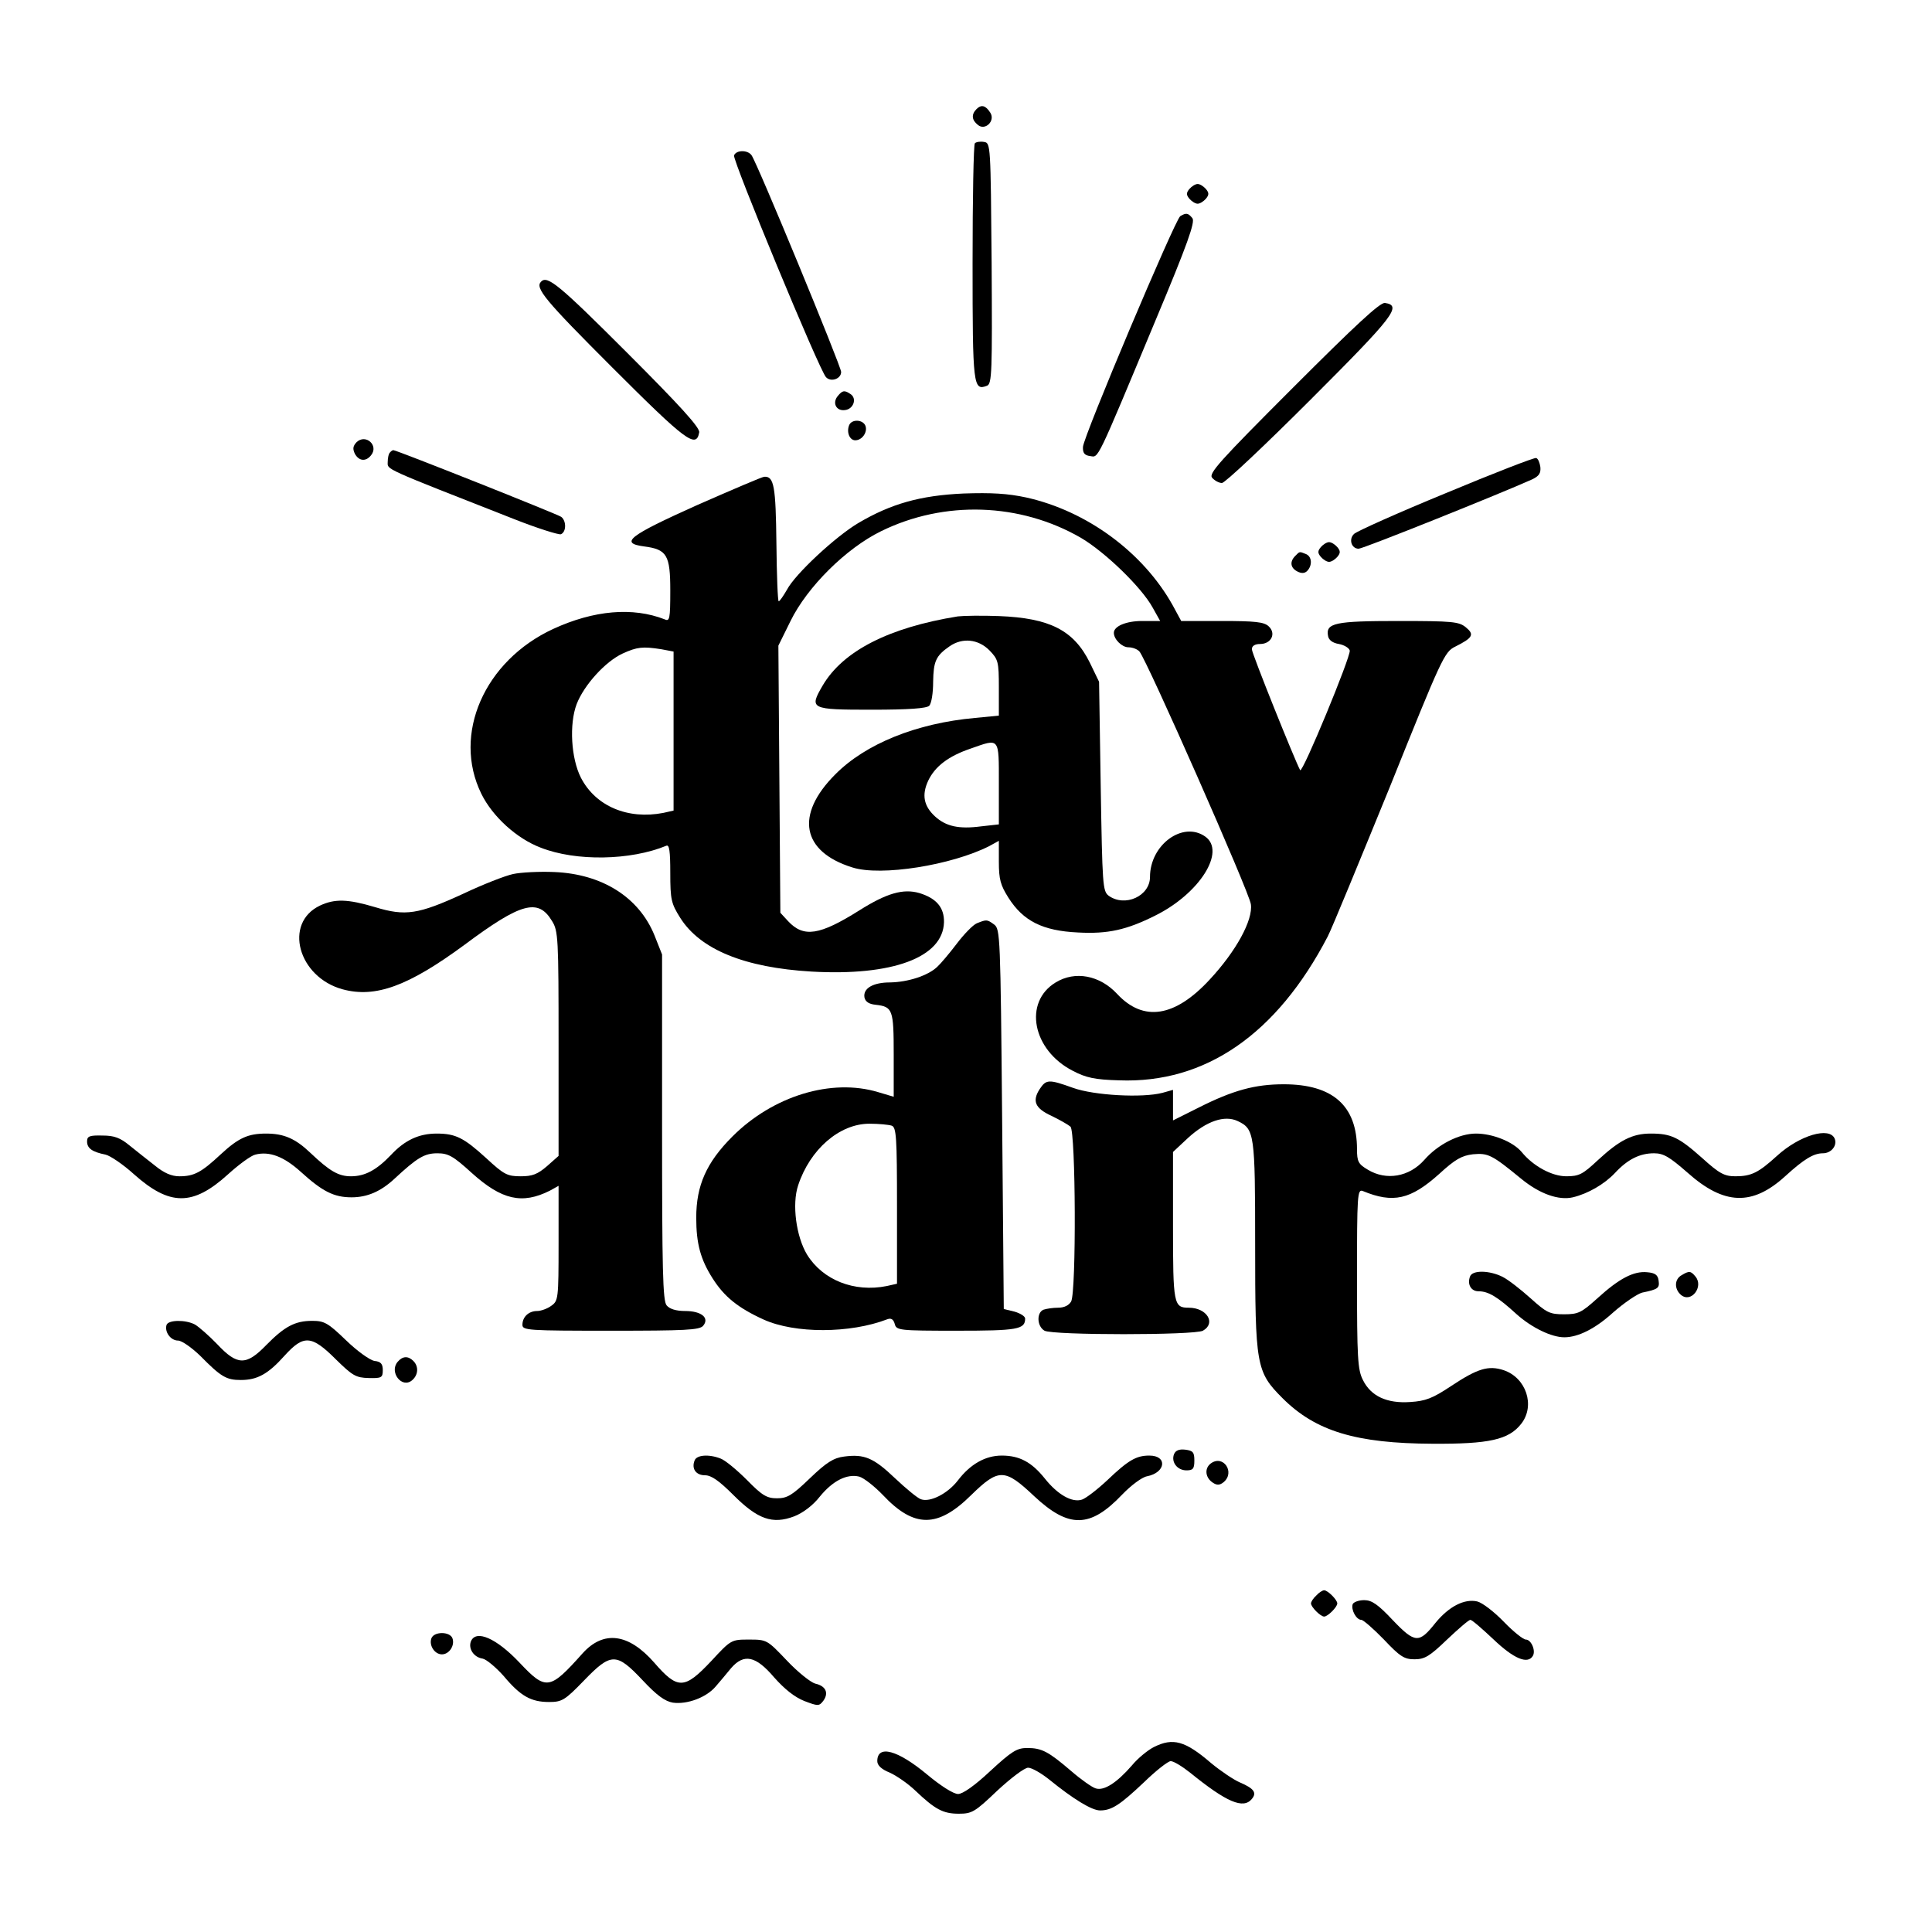 <?xml version="1.0" standalone="no"?>
<!DOCTYPE svg PUBLIC "-//W3C//DTD SVG 20010904//EN"
 "http://www.w3.org/TR/2001/REC-SVG-20010904/DTD/svg10.dtd">
<svg version="1.0" xmlns="http://www.w3.org/2000/svg"
 width="588pt" height="588pt" viewBox="0 0 588 588"
 preserveAspectRatio="xMidYMid meet">

<g transform="translate(0,588) scale(0.1,-0.1)"
fill="#000000" stroke="none">
<path d="M2972 5548 c-16 -16 -15 -33 4 -48 22 -19 54 12 38 37 -14 22 -27 26
-42 11z"/>
<path d="M2967 5444 c-4 -4 -7 -168 -7 -364 0 -376 2 -390 44 -374 15 6 16 41
14 373 -3 360 -3 366 -23 369 -12 2 -24 0 -28 -4z"/>
<path d="M2234 5407 c-5 -14 260 -655 280 -675 15 -16 46 -5 46 16 0 17 -257
640 -273 660 -12 16 -46 16 -53 -1z"/>
<path d="M3620 5305 c-10 -12 -10 -18 0 -30 7 -8 18 -15 25 -15 7 0 18 7 25
15 10 12 10 18 0 30 -7 8 -18 15 -25 15 -7 0 -18 -7 -25 -15z"/>
<path d="M3592 5222 c-16 -11 -294 -669 -296 -702 -1 -19 5 -26 22 -28 26 -4
17 -23 198 411 99 236 122 302 113 313 -13 16 -19 17 -37 6z"/>
<path d="M1647 5023 c-20 -19 12 -57 217 -262 224 -224 255 -247 264 -197 3
14 -59 82 -219 242 -205 205 -243 237 -262 217z"/>
<path d="M3936 4701 c-225 -225 -258 -262 -247 -275 8 -9 21 -16 30 -16 9 0
130 114 270 254 254 254 279 286 226 294 -15 2 -91 -69 -279 -257z"/>
<path d="M2550 4675 c-18 -21 -5 -47 22 -43 26 3 37 36 16 49 -18 12 -24 11
-38 -6z"/>
<path d="M2584 4585 c-8 -21 2 -45 19 -45 21 0 38 25 31 44 -8 20 -43 21 -50
1z"/>
<path d="M1085 4534 c-11 -12 -12 -20 -5 -35 12 -22 33 -25 49 -5 25 30 -16
67 -44 40z"/>
<path d="M1187 4503 c-4 -3 -7 -16 -7 -29 0 -24 -20 -15 385 -174 71 -28 135
-48 142 -46 17 7 17 41 1 53 -11 8 -501 203 -511 203 -2 0 -7 -3 -10 -7z"/>
<path d="M4400 4379 c-146 -60 -271 -116 -279 -124 -17 -16 -8 -45 14 -45 14
0 435 169 528 211 21 10 27 19 25 38 -2 13 -7 26 -13 27 -5 2 -129 -46 -275
-107z"/>
<path d="M2120 4342 c-207 -93 -235 -115 -160 -125 70 -9 80 -26 80 -135 0
-86 -2 -94 -17 -87 -97 38 -215 28 -339 -29 -210 -97 -308 -321 -219 -502 34
-69 107 -136 181 -164 107 -42 273 -39 382 6 9 4 12 -16 12 -83 0 -81 3 -93
30 -136 61 -97 196 -152 400 -164 246 -14 400 43 403 150 1 45 -23 73 -75 89
-49 14 -99 0 -183 -53 -121 -76 -169 -83 -216 -33 l-24 26 -3 406 -3 407 37
75 c51 104 169 221 275 273 193 95 424 87 609 -20 73 -43 184 -150 218 -212
l23 -41 -55 0 c-49 0 -86 -16 -86 -36 0 -20 25 -44 44 -44 13 0 28 -6 34 -13
23 -27 335 -734 339 -769 7 -48 -45 -143 -125 -229 -106 -115 -202 -130 -282
-44 -53 57 -128 71 -187 35 -99 -60 -71 -206 52 -269 40 -21 67 -27 141 -29
262 -10 480 140 635 438 13 25 97 230 189 455 158 393 166 411 199 427 54 27
59 37 32 59 -21 17 -40 19 -205 19 -193 0 -222 -6 -214 -46 2 -12 14 -21 33
-24 16 -3 31 -12 33 -20 3 -19 -144 -375 -151 -364 -15 27 -147 355 -147 368
0 10 9 16 25 16 34 0 50 32 26 54 -14 13 -41 16 -142 16 l-124 0 -26 48 c-90
161 -261 287 -446 328 -56 12 -105 15 -191 12 -131 -6 -220 -31 -320 -90 -69
-41 -192 -155 -217 -203 -11 -19 -22 -35 -25 -35 -3 0 -6 79 -7 176 -2 173 -7
205 -37 203 -6 0 -99 -40 -206 -87z m-107 -438 l37 -7 0 -242 0 -242 -31 -7
c-108 -21 -206 20 -251 107 -30 59 -36 163 -13 224 23 59 88 130 140 154 44
20 61 22 118 13z"/>
<path d="M4020 4215 c-10 -12 -10 -18 0 -30 7 -8 18 -15 25 -15 7 0 18 7 25
15 10 12 10 18 0 30 -7 8 -18 15 -25 15 -7 0 -18 -7 -25 -15z"/>
<path d="M3942 4188 c-17 -17 -15 -36 6 -47 13 -7 23 -6 30 1 17 17 15 45 -4
52 -20 8 -18 8 -32 -6z"/>
<path d="M2915 4004 c-210 -34 -349 -105 -411 -210 -42 -72 -38 -74 149 -74
113 0 167 4 175 12 7 7 12 39 12 73 1 62 8 79 50 108 39 27 87 22 121 -12 27
-28 29 -34 29 -114 l0 -85 -72 -7 c-179 -16 -334 -79 -426 -172 -123 -123
-102 -235 52 -283 87 -28 303 7 417 65 l29 16 0 -64 c0 -53 5 -71 29 -109 45
-71 104 -101 212 -106 91 -5 148 8 234 51 136 67 217 196 153 241 -68 48 -168
-25 -168 -123 0 -58 -76 -93 -126 -57 -18 14 -19 32 -24 333 l-5 318 -28 58
c-49 99 -122 136 -277 142 -52 2 -108 1 -125 -1z m125 -508 l0 -125 -54 -6
c-68 -9 -107 0 -140 30 -35 32 -41 66 -21 109 21 44 62 75 130 98 88 31 85 35
85 -106z"/>
<path d="M1562 3220 c-24 -5 -93 -32 -152 -60 -137 -63 -176 -69 -268 -41 -84
25 -123 26 -168 5 -112 -53 -67 -218 69 -255 100 -27 200 10 370 135 173 129
225 143 267 73 19 -30 20 -52 20 -373 l0 -342 -35 -31 c-29 -25 -45 -31 -80
-31 -41 0 -51 5 -105 55 -68 62 -93 75 -151 75 -54 0 -97 -20 -139 -65 -44
-46 -79 -65 -122 -65 -38 0 -65 16 -123 71 -46 44 -81 59 -135 59 -55 0 -84
-13 -138 -63 -59 -55 -81 -67 -126 -67 -24 0 -47 10 -75 33 -22 17 -57 45 -77
61 -28 23 -46 30 -82 30 -40 1 -47 -2 -47 -18 0 -21 16 -32 56 -40 14 -3 54
-30 87 -60 109 -97 179 -97 286 0 33 30 70 57 83 60 43 11 87 -6 138 -52 66
-60 101 -78 155 -78 48 0 89 18 130 56 70 65 92 78 131 78 33 0 48 -8 105 -60
91 -82 153 -96 237 -54 l27 15 0 -175 c0 -169 -1 -175 -22 -190 -12 -9 -32
-16 -43 -16 -26 0 -45 -18 -45 -42 0 -17 17 -18 269 -18 226 0 270 2 281 15
20 24 -5 45 -55 45 -27 0 -47 6 -56 17 -12 13 -14 111 -14 542 l0 526 -23 58
c-47 116 -159 187 -305 193 -45 2 -102 -1 -125 -6z"/>
<path d="M2973 3070 c-12 -5 -39 -33 -61 -62 -22 -29 -49 -61 -60 -71 -29 -27
-89 -46 -143 -47 -52 0 -83 -18 -78 -46 3 -13 14 -20 34 -22 52 -6 55 -14 55
-152 l0 -128 -47 14 c-142 43 -320 -11 -444 -135 -79 -79 -110 -149 -110 -247
0 -79 13 -127 50 -185 35 -55 76 -89 155 -125 95 -43 263 -43 377 1 11 4 18 0
22 -14 5 -20 12 -21 189 -21 185 0 208 4 208 37 0 7 -15 16 -32 21 l-33 8 -5
578 c-5 557 -6 578 -24 592 -22 16 -23 16 -53 4z m-259 -616 c14 -5 16 -36 16
-244 l0 -237 -31 -7 c-99 -20 -195 18 -243 96 -33 55 -46 153 -27 210 36 110
126 188 217 188 29 0 59 -3 68 -6z"/>
<path d="M3164 2565 c-23 -36 -14 -58 36 -81 25 -12 51 -27 58 -33 16 -15 18
-502 2 -532 -7 -12 -21 -19 -40 -19 -15 0 -35 -3 -44 -6 -22 -9 -20 -51 3 -64
26 -14 456 -14 482 0 41 23 12 70 -43 70 -46 0 -48 10 -48 249 l0 225 46 43
c56 51 111 70 151 51 51 -24 53 -39 53 -374 0 -370 3 -389 83 -469 101 -101
224 -138 457 -139 172 -1 232 12 270 61 43 55 15 140 -54 163 -46 15 -79 5
-159 -48 -57 -38 -78 -46 -125 -49 -71 -5 -120 18 -144 67 -16 31 -18 68 -18
309 0 256 1 273 18 266 92 -38 145 -26 232 52 49 45 69 56 103 60 46 4 57 -1
146 -74 57 -47 115 -67 158 -57 46 11 96 40 128 74 39 42 76 60 119 60 29 0
47 -11 102 -59 111 -99 197 -102 297 -11 58 53 87 70 115 70 25 0 44 23 36 44
-15 38 -107 11 -176 -52 -56 -51 -78 -62 -126 -62 -34 0 -49 8 -102 56 -71 63
-94 74 -156 74 -56 0 -95 -20 -161 -81 -46 -43 -57 -49 -96 -49 -44 0 -101 31
-136 74 -26 31 -88 56 -139 56 -51 0 -116 -33 -157 -80 -46 -52 -116 -64 -172
-30 -29 17 -33 25 -33 62 0 133 -74 198 -223 198 -87 0 -154 -18 -259 -71
l-78 -39 0 46 0 47 -32 -9 c-61 -16 -208 -8 -272 15 -75 27 -82 26 -102 -4z"/>
<path d="M4474 1995 c-9 -24 3 -45 26 -45 30 0 58 -17 116 -70 46 -41 106 -70
145 -70 42 0 94 26 148 75 34 30 74 57 89 61 49 10 53 14 50 36 -2 18 -11 24
-35 26 -41 4 -85 -19 -151 -79 -49 -44 -58 -49 -102 -49 -44 0 -53 5 -102 49
-29 26 -67 56 -85 65 -40 20 -92 21 -99 1z"/>
<path d="M5118 1999 c-22 -12 -23 -42 -2 -60 31 -26 70 25 44 56 -14 17 -19
18 -42 4z"/>
<path d="M507 1848 c-7 -21 12 -48 35 -48 11 0 41 -21 67 -46 64 -65 80 -74
124 -74 50 0 83 18 133 74 58 64 82 63 156 -11 51 -50 61 -56 100 -57 39 -1
43 1 43 24 0 19 -6 26 -25 28 -14 2 -53 30 -87 63 -55 53 -66 59 -103 59 -52
0 -84 -17 -140 -74 -61 -63 -88 -62 -149 3 -25 26 -56 53 -68 60 -29 15 -80
14 -86 -1z"/>
<path d="M1210 1735 c-26 -31 13 -82 44 -56 19 16 21 42 4 59 -16 16 -33 15
-48 -3z"/>
<path d="M3573 1454 c-9 -24 10 -49 38 -49 20 0 24 5 24 30 0 25 -4 30 -28 33
-18 2 -29 -2 -34 -14z"/>
<path d="M2114 1435 c-10 -25 4 -45 32 -45 19 0 43 -17 86 -60 74 -74 119 -90
185 -65 26 10 57 33 78 60 40 49 83 70 120 61 14 -4 46 -29 72 -56 95 -101
167 -101 269 0 84 82 102 81 192 -4 105 -98 170 -97 267 5 27 28 60 53 76 56
57 11 63 63 7 63 -40 0 -64 -14 -128 -75 -31 -29 -65 -55 -77 -59 -30 -10 -74
15 -113 64 -40 50 -77 70 -131 70 -50 0 -96 -26 -134 -76 -31 -40 -84 -67
-112 -57 -10 3 -45 32 -79 64 -66 63 -94 74 -155 66 -32 -4 -54 -18 -104 -66
-54 -52 -69 -61 -100 -61 -31 0 -45 8 -92 56 -30 30 -66 60 -80 65 -36 14 -73
11 -79 -6z"/>
<path d="M3685 1426 c-20 -15 -17 -44 7 -59 12 -8 21 -7 32 2 36 30 -1 85 -39
57z"/>
<path d="M4006 1024 c-9 -8 -16 -19 -16 -24 0 -11 29 -40 40 -40 11 0 40 29
40 40 0 11 -29 40 -40 40 -5 0 -16 -7 -24 -16z"/>
<path d="M4117 998 c-6 -17 11 -48 26 -48 6 0 37 -27 69 -60 49 -52 62 -60 93
-60 31 0 46 9 99 60 35 33 66 60 71 60 5 0 36 -27 71 -60 61 -58 103 -76 119
-50 10 16 -5 50 -21 50 -8 0 -38 24 -67 54 -29 30 -65 58 -81 62 -39 9 -86
-15 -127 -65 -50 -63 -62 -63 -130 8 -45 48 -64 61 -87 61 -17 0 -32 -6 -35
-12z"/>
<path d="M1313 894 c-8 -22 10 -49 32 -49 22 0 40 27 32 49 -8 21 -56 21 -64
0z"/>
<path d="M1433 884 c-8 -22 9 -48 36 -52 11 -2 40 -26 64 -53 51 -61 83 -79
138 -79 39 0 48 5 106 65 83 86 99 86 179 1 43 -46 68 -64 92 -68 44 -6 102
16 130 49 13 15 34 40 47 56 39 45 75 38 131 -28 32 -36 62 -60 92 -72 42 -16
45 -16 58 1 17 24 7 45 -25 52 -14 4 -53 35 -86 70 -60 63 -61 64 -115 64 -54
0 -55 0 -115 -65 -82 -87 -102 -88 -174 -5 -78 89 -154 99 -218 28 -100 -112
-111 -114 -192 -28 -70 74 -133 102 -148 64z"/>
<path d="M3512 563 c-18 -9 -49 -34 -67 -56 -46 -53 -85 -78 -110 -70 -11 3
-45 27 -75 53 -69 59 -89 70 -134 70 -31 0 -47 -10 -112 -70 -48 -45 -84 -70
-98 -70 -14 0 -52 24 -94 59 -90 75 -152 92 -152 41 0 -13 13 -25 38 -35 20
-9 55 -33 77 -54 61 -58 85 -71 133 -71 40 0 49 5 117 70 41 38 83 70 94 70
11 0 39 -16 63 -35 75 -61 131 -95 156 -95 35 0 60 16 134 86 36 35 73 64 81
64 9 0 35 -16 59 -35 111 -90 162 -112 188 -80 16 19 6 32 -36 50 -19 8 -59
35 -88 59 -79 68 -116 78 -174 49z"/>
</g>
</svg>
